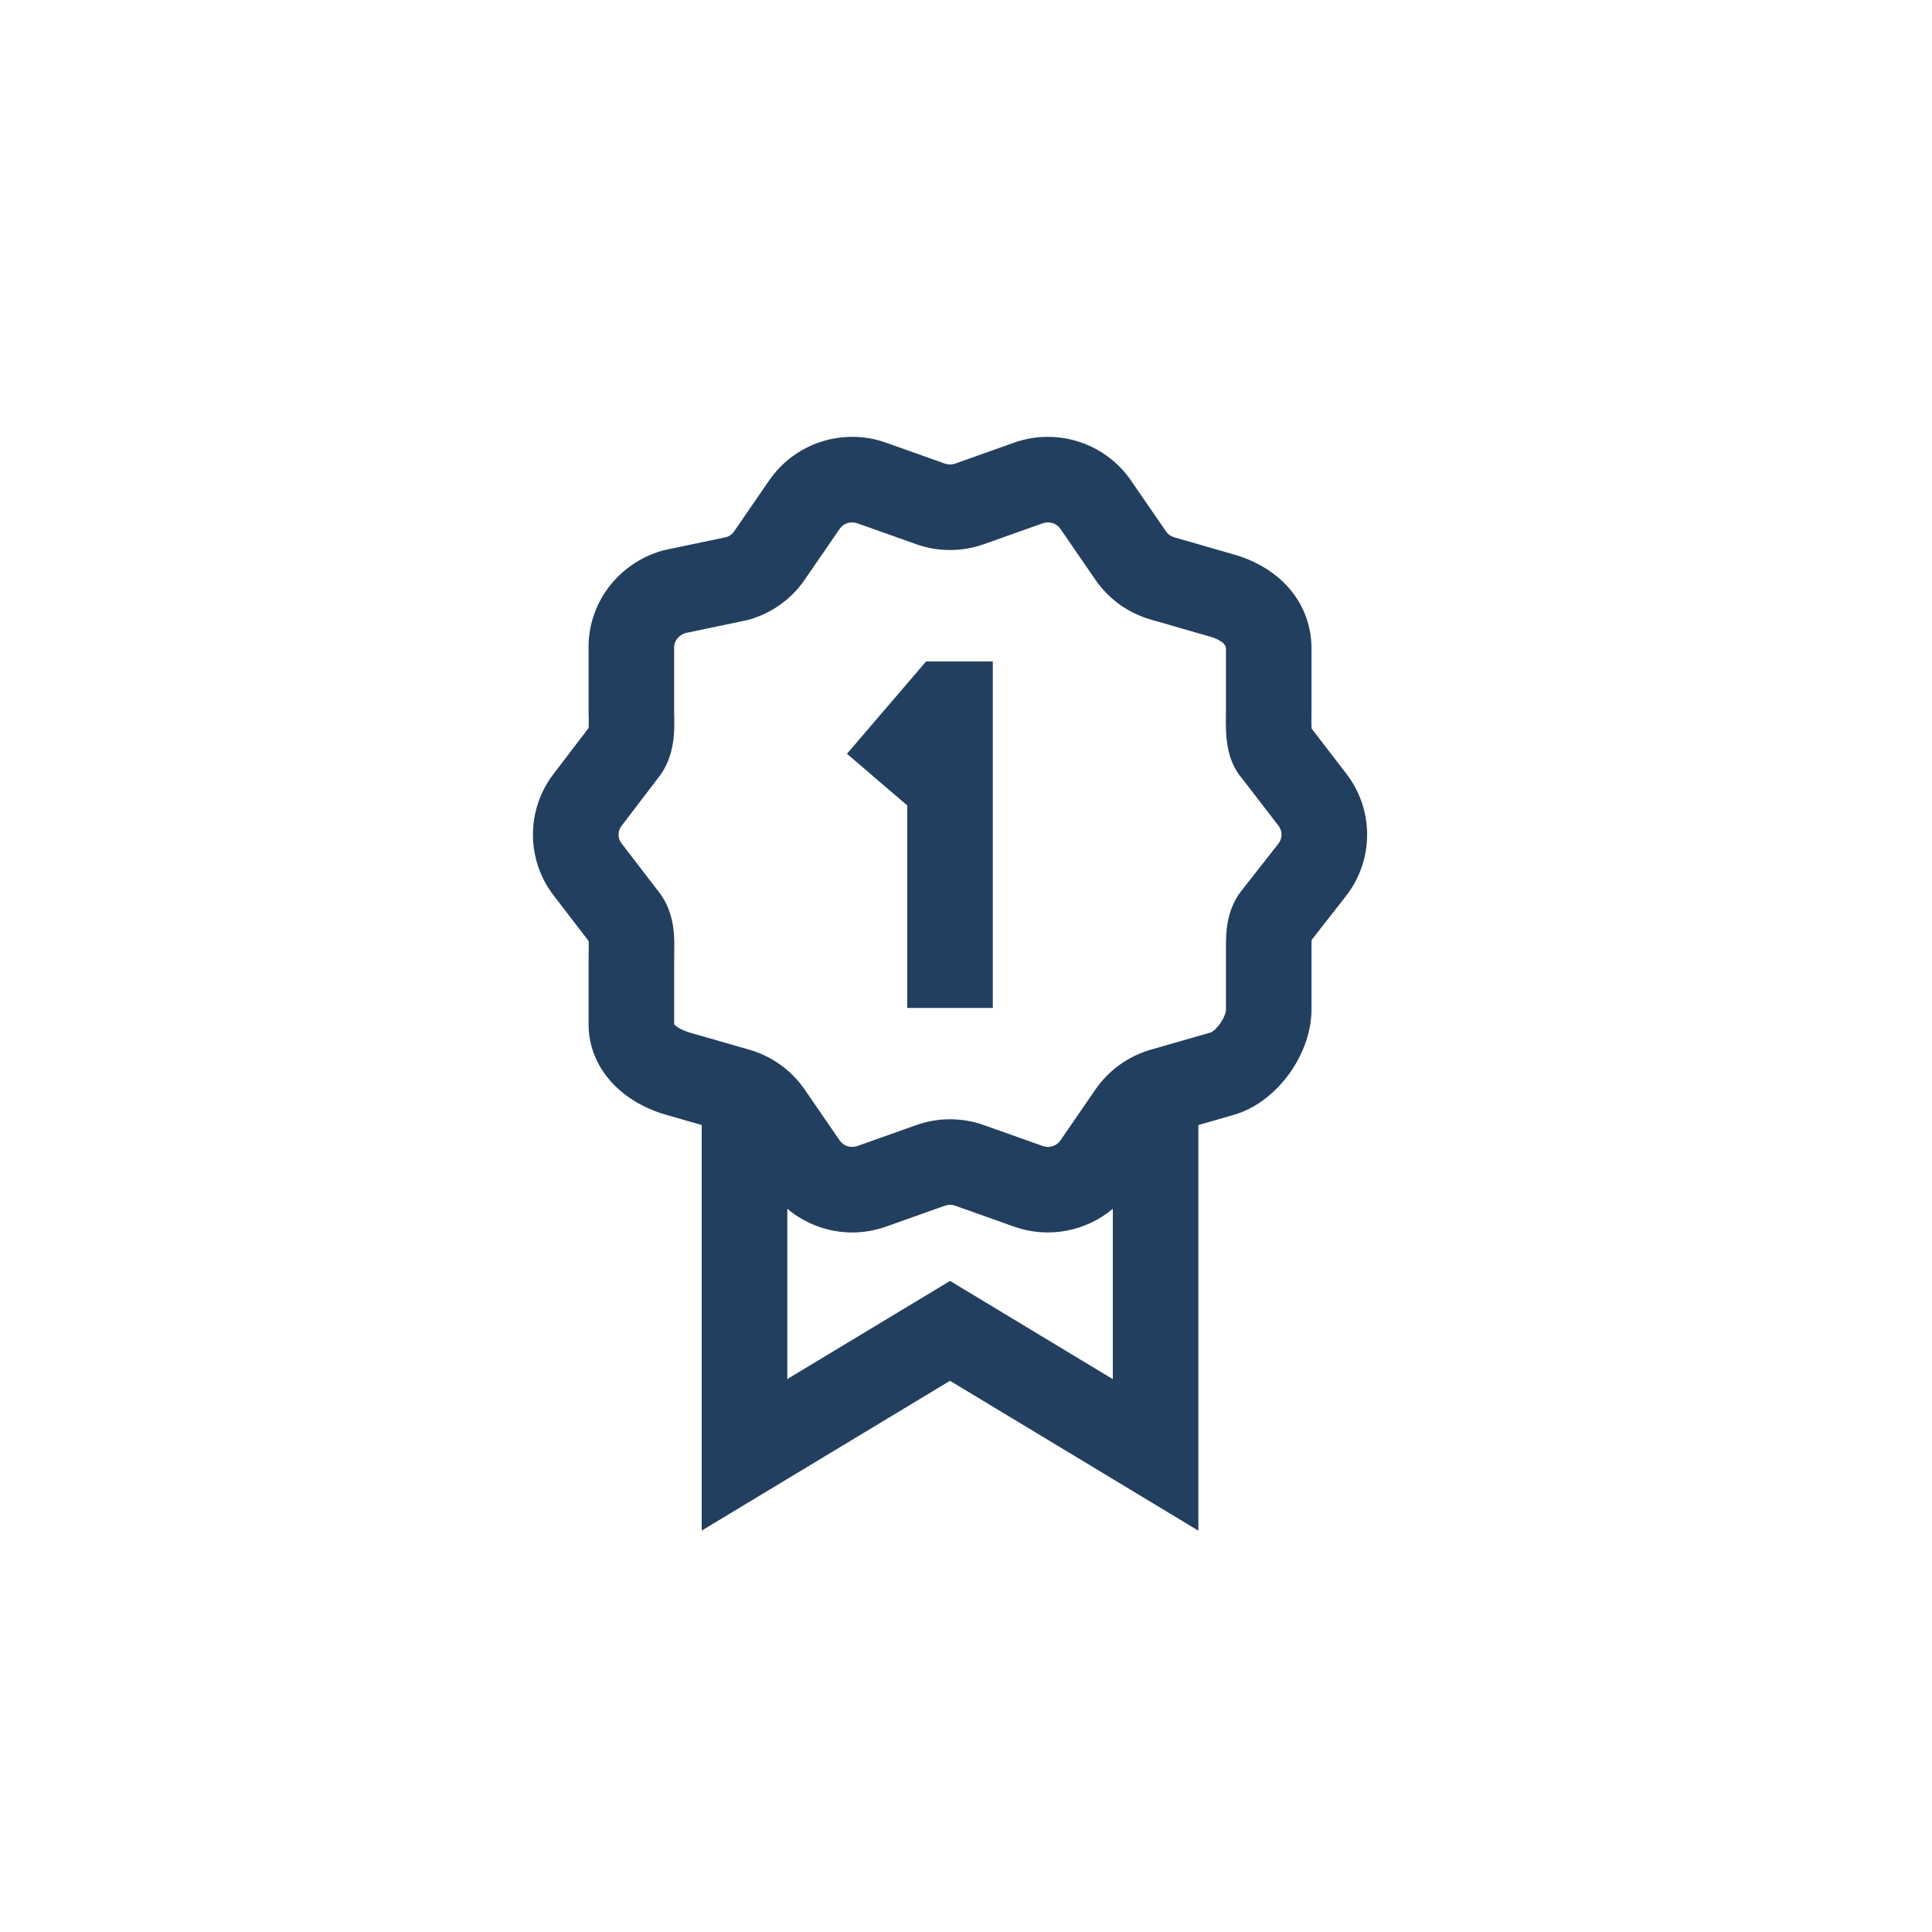 <?xml version="1.0" encoding="UTF-8"?>
<svg width="40px" height="40px" viewBox="0 0 40 40" version="1.1" xmlns="http://www.w3.org/2000/svg" xmlns:xlink="http://www.w3.org/1999/xlink">
    <!-- Generator: Sketch 54 (76480) - https://sketchapp.com -->
    <title>icon/menu/special</title>
    <desc>Created with Sketch.</desc>
    <g id="icon/menu/special" stroke="none" stroke-width="1" fill="none" fill-rule="evenodd">
        <g id="medal" transform="translate(11, 9)" fill="#233F5F" fill-rule="nonzero">
            <path d="M16.867,7.009 L16.154,6.082 C16.15,6.003 16.151,5.886 16.152,5.808 C16.153,5.76 16.153,5.713 16.153,5.668 L16.153,4.428 C16.153,3.512 15.539,2.766 14.55,2.481 L13.311,2.124 C13.242,2.104 13.181,2.061 13.141,2.002 L12.414,0.946 C11.88,0.17 10.885,-0.151 9.995,0.165 L8.777,0.598 C8.708,0.623 8.632,0.623 8.562,0.598 L7.344,0.165 C6.454,-0.152 5.459,0.17 4.925,0.946 L4.199,2.002 C4.162,2.055 4.11,2.095 4.049,2.118 L2.772,2.386 C2.751,2.39 2.73,2.395 2.709,2.401 C1.788,2.667 1.164,3.504 1.186,4.442 L1.186,5.713 C1.186,5.758 1.187,5.806 1.188,5.856 C1.189,5.918 1.191,6.012 1.187,6.072 L0.471,7.01 C-0.112,7.759 -0.112,8.803 0.472,9.552 L1.188,10.484 C1.191,10.544 1.189,10.639 1.188,10.713 C1.187,10.772 1.186,10.832 1.186,10.893 L1.186,12.166 C1.167,13.043 1.794,13.793 2.789,14.08 L3.528,14.292 L3.528,22.689 L8.669,19.588 L13.811,22.691 L13.811,14.293 L14.55,14.08 C15.444,13.822 16.174,12.807 16.153,11.856 L16.153,10.628 C16.153,10.577 16.153,10.509 16.156,10.46 L16.864,9.556 C17.451,8.806 17.452,7.759 16.867,7.009 Z M12.04,19.554 L12.04,19.554 L8.67,17.52 L5.3,19.552 L5.3,16.026 C5.677,16.343 6.154,16.517 6.645,16.517 C6.878,16.517 7.115,16.477 7.344,16.396 L8.562,15.963 C8.632,15.938 8.708,15.938 8.777,15.963 L9.995,16.396 C10.706,16.649 11.483,16.494 12.04,16.027 L12.04,19.554 L12.04,19.554 Z M15.47,8.464 L14.683,9.468 C14.668,9.487 14.654,9.507 14.641,9.527 C14.382,9.92 14.382,10.346 14.382,10.628 L14.382,11.868 C14.382,11.877 14.382,11.886 14.382,11.895 C14.387,12.051 14.178,12.341 14.06,12.378 L12.821,12.734 C12.358,12.868 11.954,13.159 11.681,13.555 L10.955,14.611 C10.875,14.727 10.724,14.775 10.589,14.727 L9.37,14.294 C8.919,14.133 8.421,14.133 7.969,14.294 L6.751,14.727 C6.615,14.775 6.465,14.727 6.384,14.611 L5.658,13.555 C5.386,13.159 4.981,12.868 4.518,12.734 L3.279,12.378 C3.086,12.322 2.981,12.238 2.957,12.203 C2.957,12.194 2.958,12.186 2.958,12.178 L2.958,10.894 C2.958,10.843 2.958,10.793 2.959,10.744 C2.966,10.386 2.974,9.896 2.64,9.466 L1.875,8.47 C1.873,8.468 1.872,8.466 1.87,8.464 C1.785,8.356 1.785,8.205 1.87,8.097 C1.872,8.094 1.874,8.091 1.877,8.088 L2.641,7.087 C2.976,6.654 2.965,6.132 2.959,5.819 C2.958,5.782 2.957,5.747 2.957,5.713 L2.957,4.431 C2.957,4.421 2.957,4.412 2.957,4.403 C2.953,4.28 3.047,4.158 3.178,4.11 L4.455,3.842 C4.476,3.838 4.497,3.832 4.518,3.826 C4.981,3.693 5.386,3.402 5.658,3.006 L6.384,1.95 C6.465,1.834 6.615,1.786 6.751,1.834 L7.969,2.267 C8.421,2.428 8.918,2.428 9.37,2.267 L10.589,1.834 C10.724,1.786 10.875,1.833 10.955,1.95 L11.681,3.006 C11.954,3.402 12.358,3.693 12.821,3.826 L14.06,4.183 C14.136,4.205 14.382,4.287 14.382,4.428 L14.382,5.668 C14.382,5.706 14.381,5.745 14.381,5.785 C14.376,6.184 14.369,6.723 14.722,7.125 L15.465,8.091 C15.466,8.093 15.468,8.095 15.47,8.097 C15.554,8.205 15.554,8.356 15.47,8.464 Z" id="Shape"></path>
            <polygon id="Path" points="8.174 4.694 6.535 6.606 7.784 7.676 7.784 11.868 9.555 11.868 9.555 4.694"></polygon>
        </g>
    </g>
</svg>